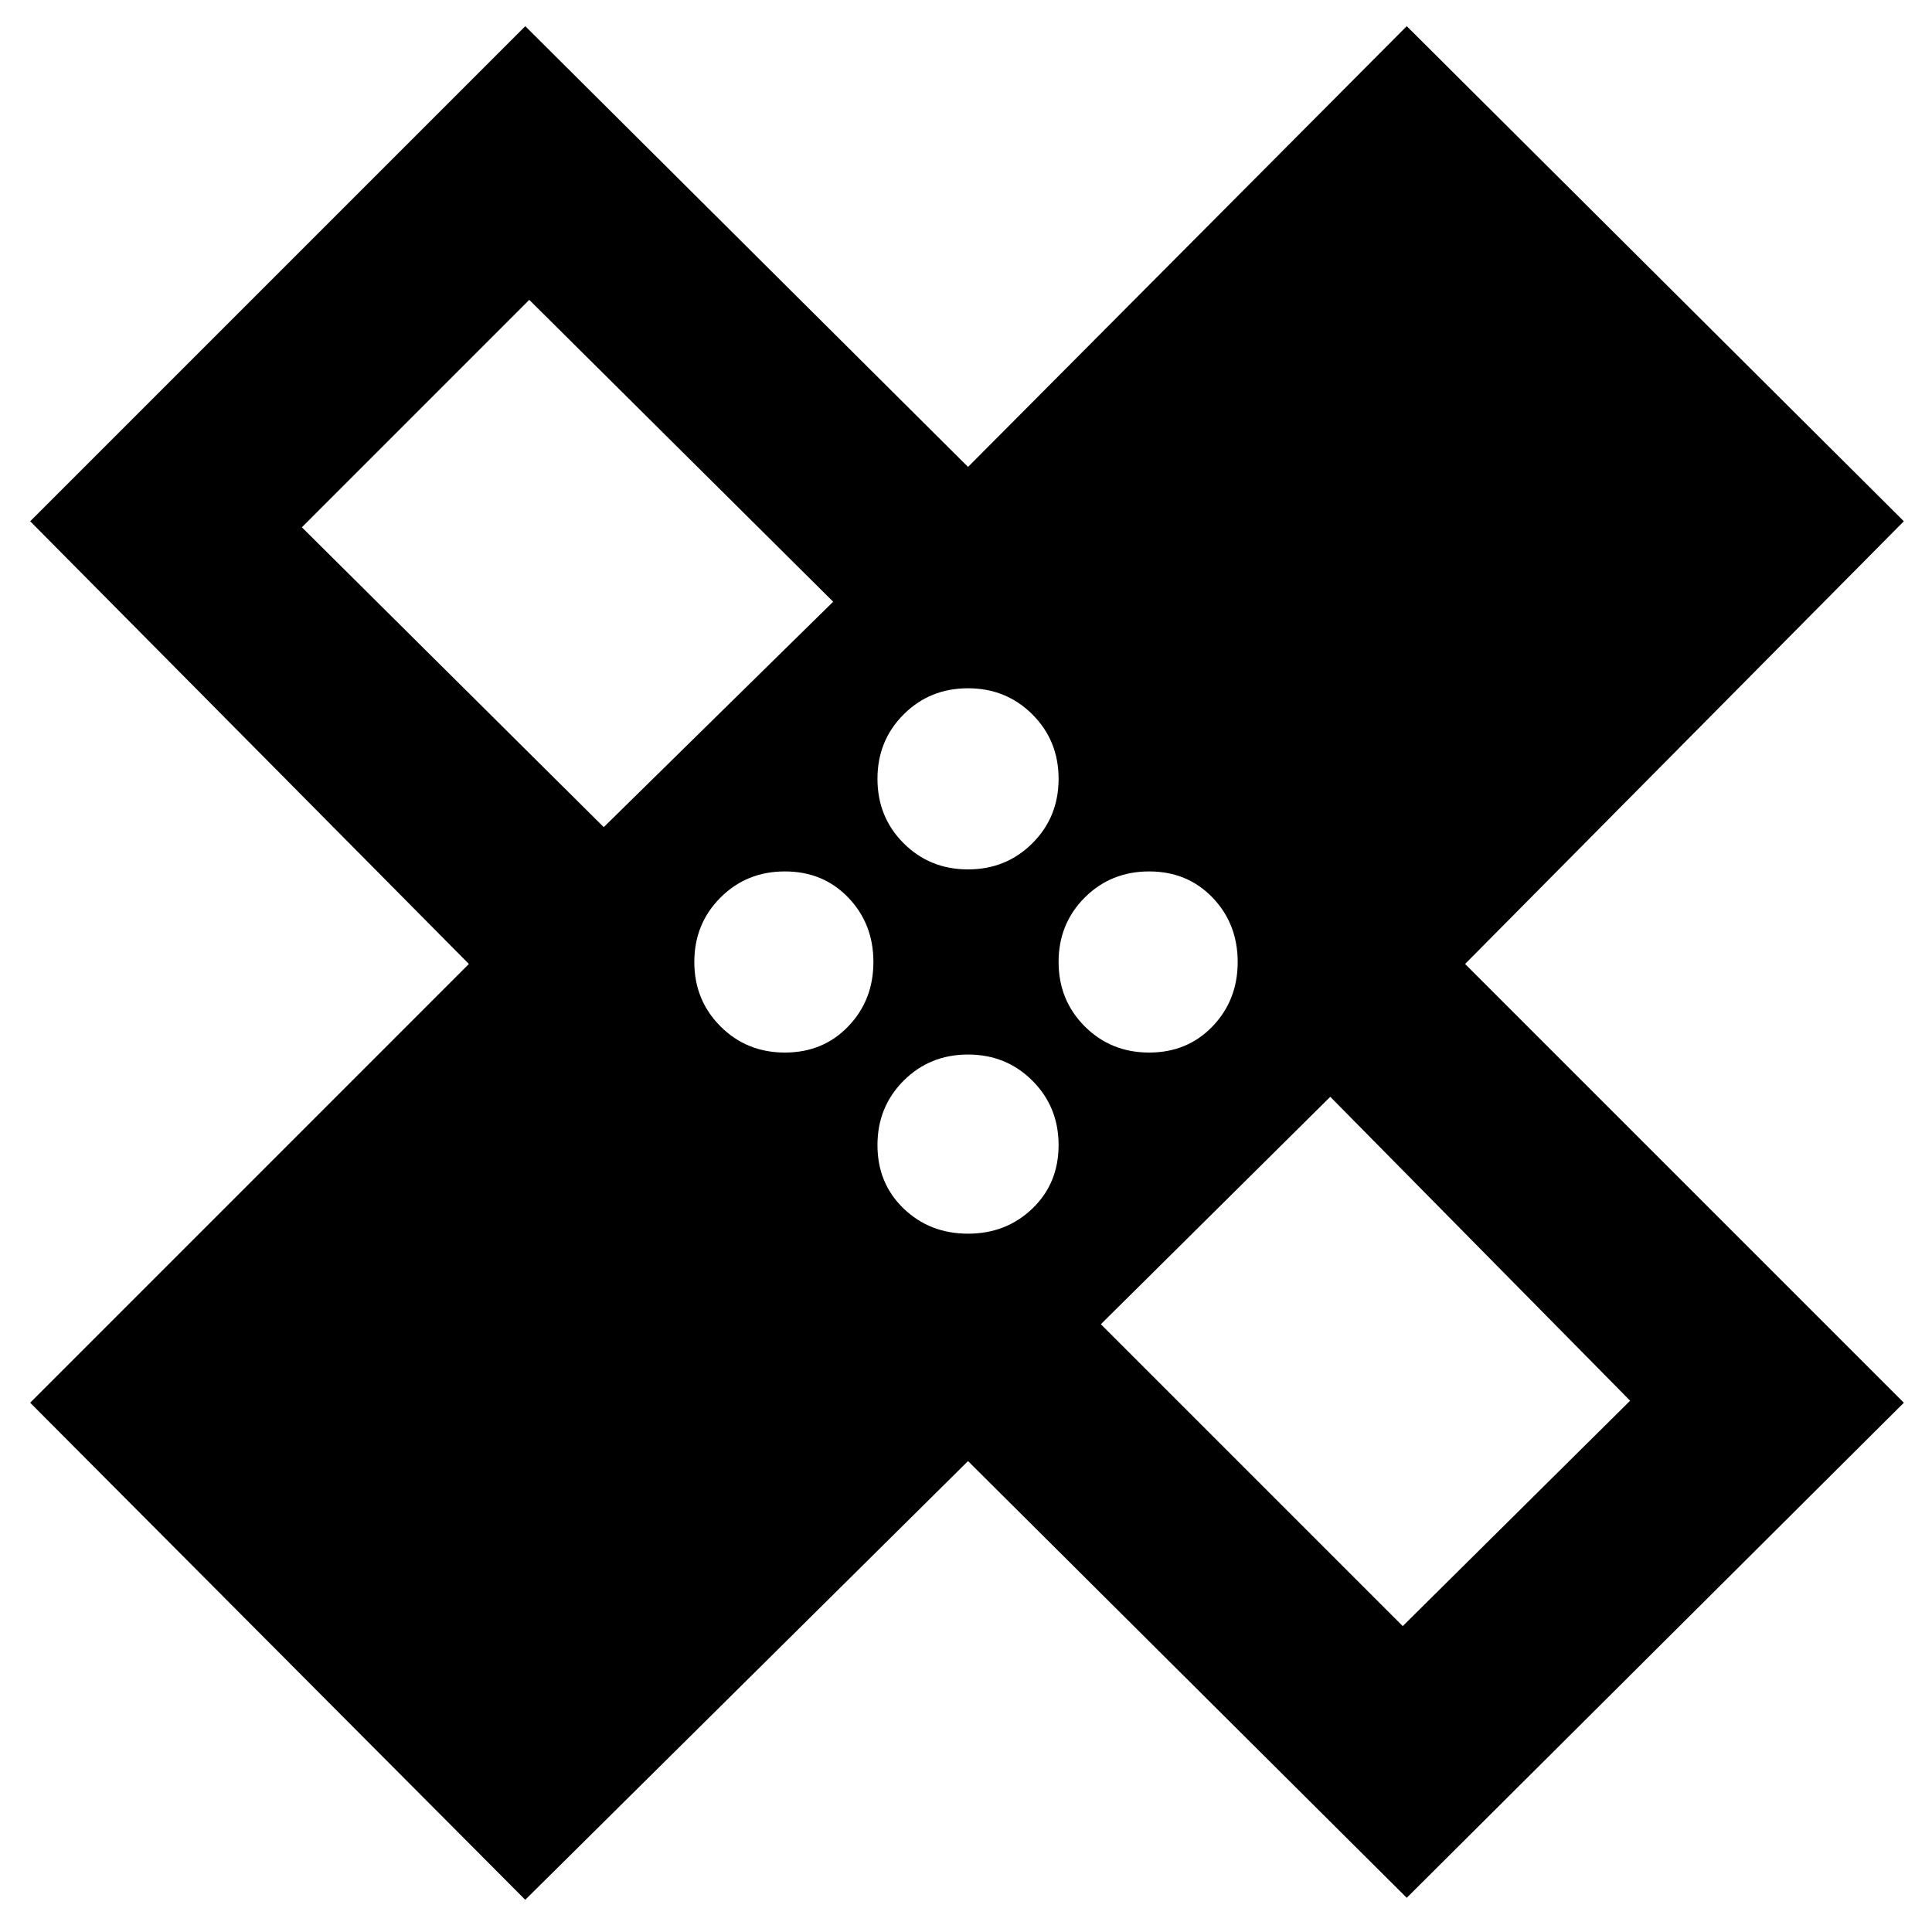 <svg xmlns="http://www.w3.org/2000/svg" height="40" width="40"><path d="M10.875 39.333.625 29.042l9.083-9.084-9.083-9.166L10.875.542l9.167 9.125L29.125.542l10.292 10.25-9.084 9.166 9.084 9.084-10.292 10.25-9.083-9.042ZM20.042 18q.791 0 1.333-.542.542-.541.542-1.333 0-.792-.542-1.333-.542-.542-1.333-.542-.792 0-1.334.542-.541.541-.541 1.333 0 .792.541 1.333.542.542 1.334.542Zm-7.542-.875 4.75-4.667-6.292-6.25-4.708 4.709Zm3.75 4.667q.792 0 1.312-.542.521-.542.521-1.333 0-.792-.521-1.334-.52-.541-1.312-.541t-1.333.541q-.542.542-.542 1.334 0 .791.542 1.333.541.542 1.333.542Zm3.792 3.75q.791 0 1.333-.521.542-.521.542-1.313 0-.791-.542-1.333-.542-.542-1.333-.542-.792 0-1.334.542-.541.542-.541 1.333 0 .792.541 1.313.542.521 1.334.521Zm3.75-3.75q.791 0 1.312-.542t.521-1.333q0-.792-.521-1.334-.521-.541-1.312-.541-.792 0-1.334.541-.541.542-.541 1.334 0 .791.541 1.333.542.542 1.334.542Zm5.25 11.875L33.75 29l-6.208-6.292-4.75 4.709Zm-15.334-20Zm12.667 12.541Z"/></svg>